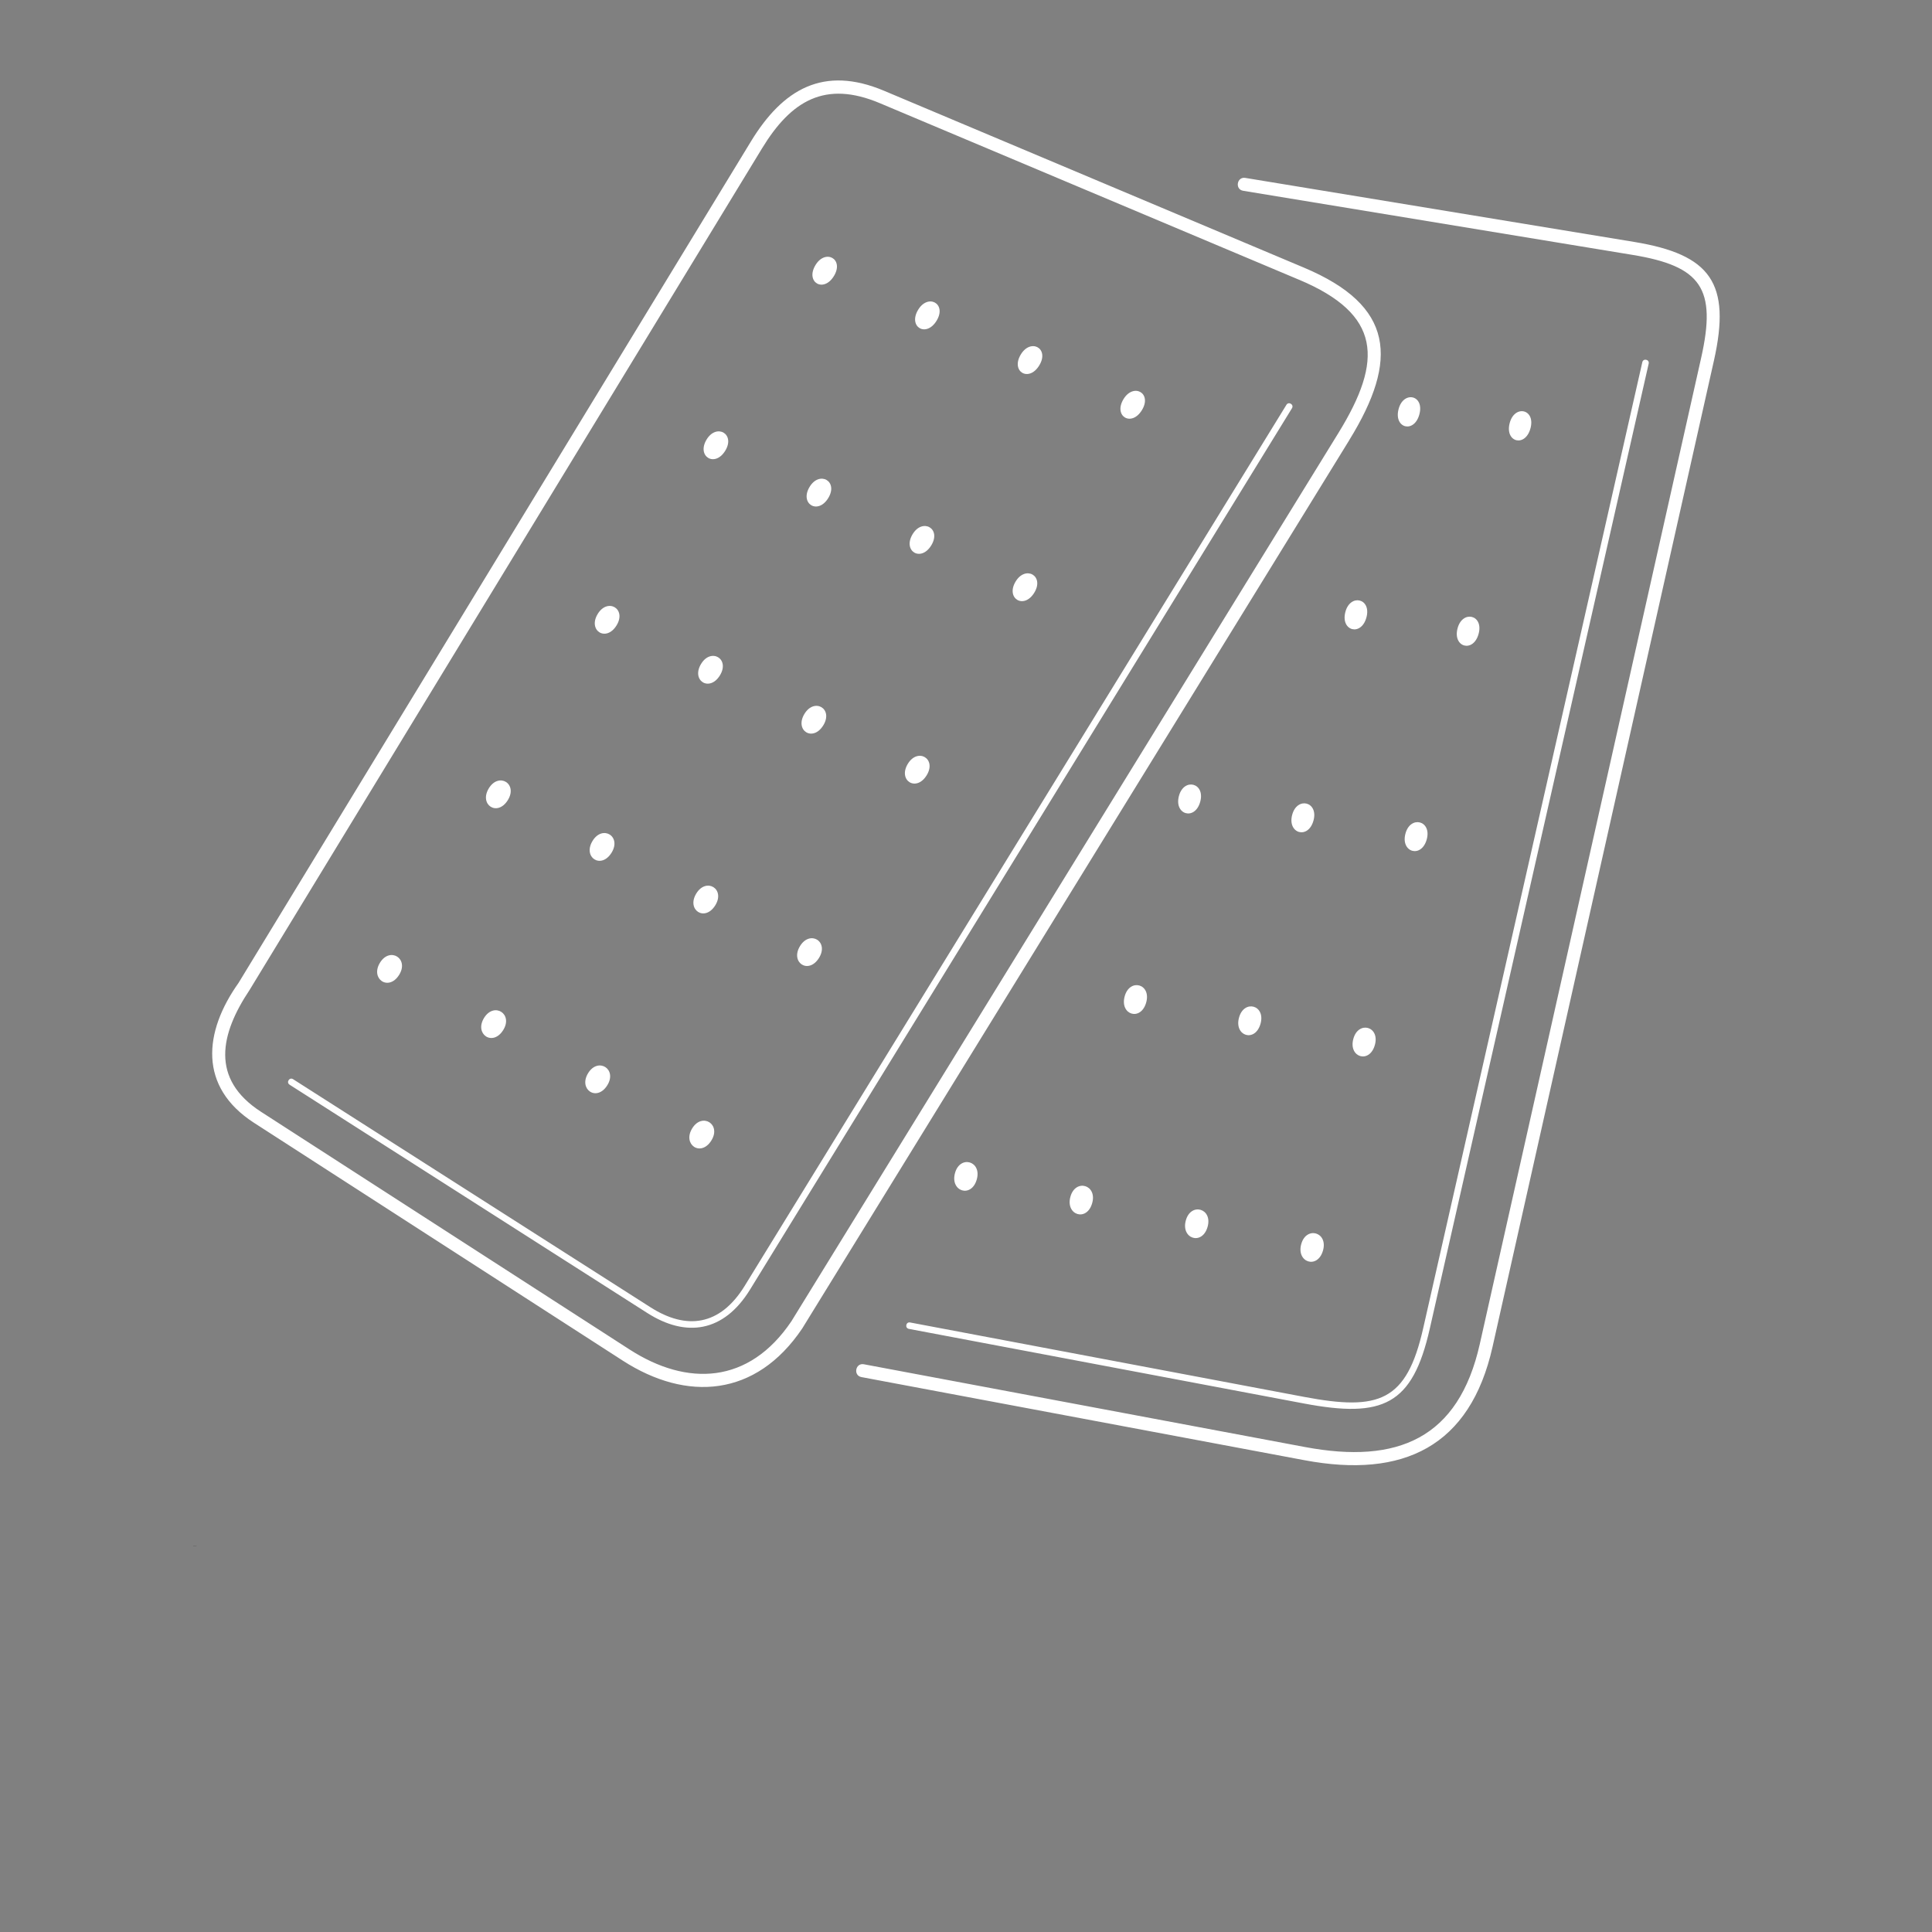 <?xml version="1.0" encoding="UTF-8"?>
<svg width="700pt" height="700pt" version="1.1" viewBox="0 0 700 700" xmlns="http://www.w3.org/2000/svg" xmlns:xlink="http://www.w3.org/1999/xlink">
 <rect x="0" y="0" width="700" height="700" fill="#808080" stroke="none"/>
 <defs>
  <symbol id="x" overflow="visible">
   <path d="m0.047 0h-0.016-0.031v-0.031c0.008-0.008 0.02-0.016 0.031-0.016h0.016v0.016c0-0.008-0.008-0.016-0.016-0.016l-0.016 0.016v0.016h0.016 0.016z"/>
  </symbol>
  <symbol id="c" overflow="visible">
   <path d="m0.031-0.031c-0.012 0-0.016 0.008-0.016 0.016v0.016h-0.016v-0.031h0.016l0.016-0.016z"/>
  </symbol>
  <symbol id="a" overflow="visible">
   <path d="m0.047-0.016h-0.031v0.016h0.016c0-0.008 0.004-0.016 0.016-0.016v0.016h-0.016-0.031v-0.016-0.016c0.008-0.008 0.02-0.016 0.031-0.016v0.016c0.008 0 0.016 0.008 0.016 0.016zm-0.016 0v-0.016h-0.016v0.016z"/>
  </symbol>
  <symbol id="b" overflow="visible">
   <path d="m0.016-0.016v0.016h0.016v-0.016zm0.031 0v0.016h-0.016-0.016-0.016v-0.016l0.016-0.016h0.016-0.016-0.016 0.016v-0.016c0.008 0 0.016 0.008 0.016 0.016 0.008 0 0.016 0.008 0.016 0.016z"/>
  </symbol>
  <symbol id="e" overflow="visible">
   <path d="m0.016-0.047v0.016h0.016-0.016v0.016h0.016v0.016h-0.016-0.016v-0.016-0.031z"/>
  </symbol>
  <symbol id="i" overflow="visible">
   <path d="m0.031-0.031v-0.016h0.016v0.047h-0.016-0.016-0.016v-0.016-0.016l0.016-0.016v0.016h0.016zm0 0.031v-0.016-0.016h-0.016v0.016 0.016h0.016z"/>
  </symbol>
  <symbol id="m" overflow="visible">
   <path d="m0.031 0v-0.016-0.016h-0.016v0.016 0.016h0.016zm-0.016-0.031 0.016-0.016v0.016c0.008 0 0.016 0.008 0.016 0.016l-0.016 0.016h-0.016-0.016v-0.047h0.016z"/>
  </symbol>
  <symbol id="h" overflow="visible">
   <path d="m0-0.031h0.016v0.016l0.016-0.016h0.016l-0.016 0.031c0 0.008-0.008 0.016-0.016 0.016h-0.016v-0.016h0.016z"/>
  </symbol>
  <symbol id="l" overflow="visible">
   <path d="m0.031-0.047-0.016 0.016v0.016h0.016c0.008 0 0.016-0.004 0.016-0.016h-0.016v-0.016zm0 0c0.008 0 0.016 0.008 0.016 0.016h0.016c0 0.012-0.008 0.023-0.016 0.031h-0.016-0.031v-0.031c0.008-0.008 0.02-0.016 0.031-0.016z"/>
  </symbol>
  <symbol id="w" overflow="visible">
   <path d="m0-0.047h0.016v0.047h-0.016z"/>
  </symbol>
  <symbol id="k" overflow="visible">
   <path d="m0-0.047h0.016v0.016h0.031l-0.016 0.016 0.016 0.016h-0.016l-0.016-0.016v0.016h-0.016z"/>
  </symbol>
  <symbol id="g" overflow="visible">
   <path d="m0.031-0.031h-0.016c0.008 0.012 0.016 0.016 0.016 0.016v0.016h-0.016-0.016v-0.016 0.016h0.016l0.016-0.016h-0.016-0.016v-0.016l0.016-0.016c0.008 0 0.016 0.008 0.016 0.016z"/>
  </symbol>
  <symbol id="f" overflow="visible">
   <path d="m0.047-0.016v0.016h-0.016v-0.016-0.016h-0.016v0.016 0.016h-0.016v-0.031h0.016l0.016-0.016v0.016c0.008 0 0.016 0.008 0.016 0.016z"/>
  </symbol>
  <symbol id="j" overflow="visible">
   <path d="m0-0.047h0.031c0.008 0 0.016 0.008 0.016 0.016l-0.016 0.016h-0.016v0.016h-0.016zm0.016 0v0.016h0.016v-0.016z"/>
  </symbol>
  <symbol id="d" overflow="visible">
   <path d="m0.031-0.031h-0.016v0.016 0.016h0.016v-0.016-0.016zm0-0.016v0.016c0.008 0 0.016 0.008 0.016 0.016l-0.016 0.016h-0.031v-0.016-0.016c0.008-0.008 0.02-0.016 0.031-0.016z"/>
  </symbol>
  <symbol id="v" overflow="visible">
   <path d="m0-0.031h0.016v0.016l0.016-0.016h0.016l-0.016 0.031h-0.016z"/>
  </symbol>
  <symbol id="u" overflow="visible">
   <path d="m0-0.031h0.016v0.031h-0.016zm0-0.016h0.016z"/>
  </symbol>
  <symbol id="t" overflow="visible">
   <path d="m0.031-0.047h-0.016v0.016h0.016-0.016v0.031h-0.016v-0.047h0.016z"/>
  </symbol>
  <symbol id="s" overflow="visible">
   <path d="m0.047-0.031v-0.016c0.008 0 0.016 0.008 0.016 0.016v0.016 0.016-0.016c0-0.008-0.008-0.016-0.016-0.016v0.016 0.016h-0.016v-0.016-0.016h-0.016v0.016 0.016h-0.016v-0.031h0.016l0.016-0.016v0.016h0.016z"/>
  </symbol>
  <symbol id="r" overflow="visible">
   <path d="m0.047-0.016v0.016h-0.016v-0.016-0.016h-0.016v0.016 0.016h-0.016v-0.047h0.016v0.016l0.016-0.016v0.016c0.008 0 0.016 0.008 0.016 0.016z"/>
  </symbol>
  <symbol id="q" overflow="visible">
   <path d="m0-0.047h0.016l0.031 0.031v-0.031 0.047h-0.016l-0.016-0.031v0.031h-0.016z"/>
  </symbol>
  <symbol id="p" overflow="visible">
   <path d="m0-0.016v-0.016h0.016v0.016h0.016v-0.016h0.016v0.031h-0.016-0.016-0.016v-0.016z"/>
  </symbol>
  <symbol id="o" overflow="visible">
   <path d="m0-0.031h0.016v0.031c0 0.008-0.008 0.016-0.016 0.016zm0-0.016h0.016z"/>
  </symbol>
  <symbol id="n" overflow="visible">
   <path d="m0.031-0.031h-0.016v0.016 0.016h0.016v-0.016 0.016h-0.031v-0.016-0.016c0.008-0.008 0.02-0.016 0.031-0.016v0.016z"/>
  </symbol>
 </defs>
 <g>
  <path fill="#fff" d="m470.68 101.36-151.91-63.984c-19.82-8.348-32.137-0.922-42.695 16.422l-185.65 304.89c-10.59 15.879-14.352 32.211 4.184 44.16l133.49 86.094c20.863 13.457 43.215 12.684 58.648-10.234l198.18-321.82c16.273-26.426 15.562-42.98-14.238-55.535zm-116.79 326.01c-1.965 6.856-9.742 4.309-7.867-2.383 1.852-6.606 9.793-4.328 7.867 2.383zm41.816 8.582c-1.965 6.856-9.742 4.309-7.867-2.383 1.852-6.606 9.793-4.328 7.867 2.383zm41.816 8.582c-1.965 6.856-9.742 4.309-7.867-2.383 1.852-6.606 9.793-4.328 7.867 2.383zm41.816 8.582c-1.965 6.856-9.742 4.309-7.867-2.383 1.852-6.606 9.793-4.328 7.867 2.383zm-64.051-89.902c-1.934 6.918-9.637 4.531-7.797-2.223 1.82-6.664 9.691-4.555 7.797 2.223zm41.426 7.699c-1.934 6.918-9.637 4.531-7.793-2.223 1.82-6.664 9.691-4.555 7.793 2.223zm41.426 7.699c-1.934 6.918-9.641 4.531-7.797-2.223 1.82-6.664 9.691-4.555 7.797 2.223zm-63.27-88.145c-1.902 6.981-9.535 4.754-7.723-2.059 1.789-6.727 9.586-4.777 7.723 2.059zm41.035 6.82c-1.902 6.981-9.535 4.754-7.723-2.059 1.789-6.727 9.586-4.777 7.723 2.059zm41.035 6.82c-1.902 6.981-9.535 4.754-7.723-2.059 1.789-6.727 9.586-4.777 7.723 2.059zm-21.844-80.445c-1.871 7.043-9.434 4.981-7.652-1.895 1.758-6.785 9.484-5.004 7.652 1.895zm40.645 5.941c-1.871 7.043-9.434 4.981-7.652-1.895 1.758-6.785 9.484-5.004 7.652 1.895zm-21.449-79.566c-1.836 7.106-9.332 5.203-7.578-1.73 1.73-6.844 9.379-5.227 7.578 1.73zm40.254 5.062c-1.84 7.106-9.332 5.203-7.578-1.73 1.73-6.844 9.379-5.227 7.578 1.73zm-409.96 198.16c-3.816 6.023-10.559 1.391-6.879-4.504 3.637-5.816 10.617-1.395 6.879 4.504zm37.707 20.008c-3.816 6.023-10.559 1.391-6.879-4.504 3.637-5.816 10.617-1.395 6.879 4.504zm37.707 20.008c-3.816 6.023-10.559 1.391-6.879-4.504 3.637-5.816 10.617-1.395 6.879 4.504zm37.707 20.008c-3.816 6.023-10.559 1.391-6.879-4.504 3.637-5.816 10.617-1.395 6.879 4.504zm-73.723-123.36c-3.805 6.094-10.523 1.633-6.856-4.328 3.621-5.883 10.578-1.641 6.856 4.328zm37.582 19.055c-3.805 6.094-10.523 1.633-6.856-4.328 3.621-5.883 10.578-1.641 6.856 4.328zm37.582 19.055c-3.805 6.094-10.523 1.633-6.856-4.324 3.621-5.883 10.578-1.641 6.856 4.324zm37.582 19.055c-3.805 6.094-10.523 1.633-6.856-4.328 3.621-5.883 10.578-1.641 6.856 4.328zm-73.34-120.49c-3.789 6.16-10.488 1.879-6.832-4.148 3.609-5.949 10.543-1.887 6.832 4.148zm37.453 18.102c-3.789 6.16-10.488 1.879-6.832-4.148 3.609-5.949 10.543-1.887 6.832 4.148zm37.453 18.102c-3.789 6.16-10.488 1.879-6.832-4.148 3.609-5.949 10.543-1.887 6.832 4.148zm37.453 18.102c-3.789 6.16-10.488 1.879-6.832-4.148 3.609-5.949 10.543-1.887 6.832 4.148zm-72.957-117.63c-3.777 6.231-10.453 2.121-6.809-3.973 3.598-6.016 10.508-2.129 6.809 3.973zm37.324 17.145c-3.777 6.231-10.453 2.121-6.809-3.973 3.598-6.016 10.508-2.129 6.809 3.973zm37.324 17.145c-3.777 6.231-10.453 2.121-6.809-3.973 3.598-6.016 10.508-2.129 6.809 3.973zm37.324 17.145c-3.777 6.231-10.453 2.121-6.809-3.973 3.598-6.016 10.508-2.129 6.809 3.973zm-72.574-114.77c-3.766 6.301-10.418 2.363-6.785-3.797 3.586-6.082 10.473-2.375 6.785 3.797zm37.199 16.191c-3.766 6.301-10.418 2.363-6.785-3.797 3.586-6.082 10.473-2.375 6.785 3.797zm37.199 16.191c-3.766 6.301-10.418 2.363-6.785-3.797 3.586-6.082 10.473-2.375 6.785 3.797zm37.199 16.191c-3.766 6.301-10.418 2.363-6.785-3.797 3.586-6.082 10.473-2.375 6.785 3.797zm-84.488 332.97c-1.527-0.285-1.094-2.609 0.434-2.324l142.81 26.973c27.117 5.121 37.078 1.695 43.094-24.832l79.402-350.06c0.34-1.516 2.648-0.996 2.305 0.52l-79.324 349.72c-6.269 27.641-16.945 32.445-45.676 27.02l-143.04-27.016zm-17.18 17.469c-3.059-0.574-2.188-5.223 0.871-4.648l159.83 29.988c33.57 6.297 55.648-3.07 63.336-37.328l80.215-357.35c5.637-25.113 0.035-33.16-24.883-37.262l-141.06-23.223c-3.07-0.5-2.309-5.168 0.758-4.668l140.89 23.195c27.73 4.566 35.215 14.91 28.906 43.02l-80.199 357.28c-8.121 36.184-32.336 47.828-68.148 41.109l-160.51-30.113zm-207.21-105.95c-1.309-0.832-0.039-2.824 1.27-1.992l129.5 82.648c12.992 8.293 25.164 6.777 34.086-7.684l196.33-319.3c0.816-1.32 2.824-0.078 2.008 1.242l-196.38 319.37c-9.516 15.422-23.121 17.426-37.207 8.438l-129.61-82.719zm383.98-233.56-198.22 321.88c-16.816 24.988-41.898 26.586-65.031 11.668l-133.6-86.164c-20.227-13.043-18.223-32.945-5.629-50.668l185.62-304.83c11.66-19.148 26.379-27.656 48.273-18.434l152.14 64.082c32.723 13.781 34.379 33.328 16.438 62.461z"/>
  <use x="70" y="560.215" xlink:href="#x"/>
  <use x="70.051" y="560.215" xlink:href="#c"/>
  <use x="70.086" y="560.215" xlink:href="#a"/>
  <use x="70.137" y="560.215" xlink:href="#b"/>
  <use x="70.184" y="560.215" xlink:href="#e"/>
  <use x="70.219" y="560.215" xlink:href="#a"/>
  <use x="70.266" y="560.215" xlink:href="#i"/>
  <use x="70.34" y="560.215" xlink:href="#m"/>
  <use x="70.391" y="560.215" xlink:href="#h"/>
  <use x="70.465" y="560.215" xlink:href="#l"/>
  <use x="70.523" y="560.215" xlink:href="#w"/>
  <use x="70.547" y="560.215" xlink:href="#a"/>
  <use x="70.598" y="560.215" xlink:href="#k"/>
  <use x="70.645" y="560.215" xlink:href="#g"/>
  <use x="70.688" y="560.215" xlink:href="#b"/>
  <use x="70.734" y="560.215" xlink:href="#f"/>
  <use x="70.785" y="560.215" xlink:href="#i"/>
  <use x="70.836" y="560.215" xlink:href="#c"/>
  <use x="70.895" y="560.215" xlink:href="#j"/>
  <use x="70.949" y="560.215" xlink:href="#b"/>
  <use x="70.996" y="560.215" xlink:href="#f"/>
  <use x="71.047" y="560.215" xlink:href="#b"/>
  <use x="71.094" y="560.215" xlink:href="#g"/>
  <use x="71.137" y="560.215" xlink:href="#d"/>
  <use x="71.184" y="560.215" xlink:href="#v"/>
  <use x="71.23" y="560.215" xlink:href="#g"/>
  <use x="71.273" y="560.215" xlink:href="#k"/>
  <use x="71.32" y="560.215" xlink:href="#h"/>
  <use x="71.367" y="560.215" xlink:href="#u"/>
  <use x="70" y="560.285" xlink:href="#t"/>
  <use x="70.031" y="560.285" xlink:href="#c"/>
  <use x="70.066" y="560.285" xlink:href="#d"/>
  <use x="70.113" y="560.285" xlink:href="#s"/>
  <use x="70.215" y="560.285" xlink:href="#e"/>
  <use x="70.246" y="560.285" xlink:href="#r"/>
  <use x="70.297" y="560.285" xlink:href="#a"/>
  <use x="70.371" y="560.285" xlink:href="#q"/>
  <use x="70.43" y="560.285" xlink:href="#d"/>
  <use x="70.48" y="560.285" xlink:href="#p"/>
  <use x="70.531" y="560.285" xlink:href="#f"/>
  <use x="70.605" y="560.285" xlink:href="#j"/>
  <use x="70.656" y="560.285" xlink:href="#c"/>
  <use x="70.691" y="560.285" xlink:href="#d"/>
  <use x="70.742" y="560.285" xlink:href="#o"/>
  <use x="70.766" y="560.285" xlink:href="#a"/>
  <use x="70.812" y="560.285" xlink:href="#n"/>
  <use x="70.855" y="560.285" xlink:href="#e"/>
 </g>
</svg>

